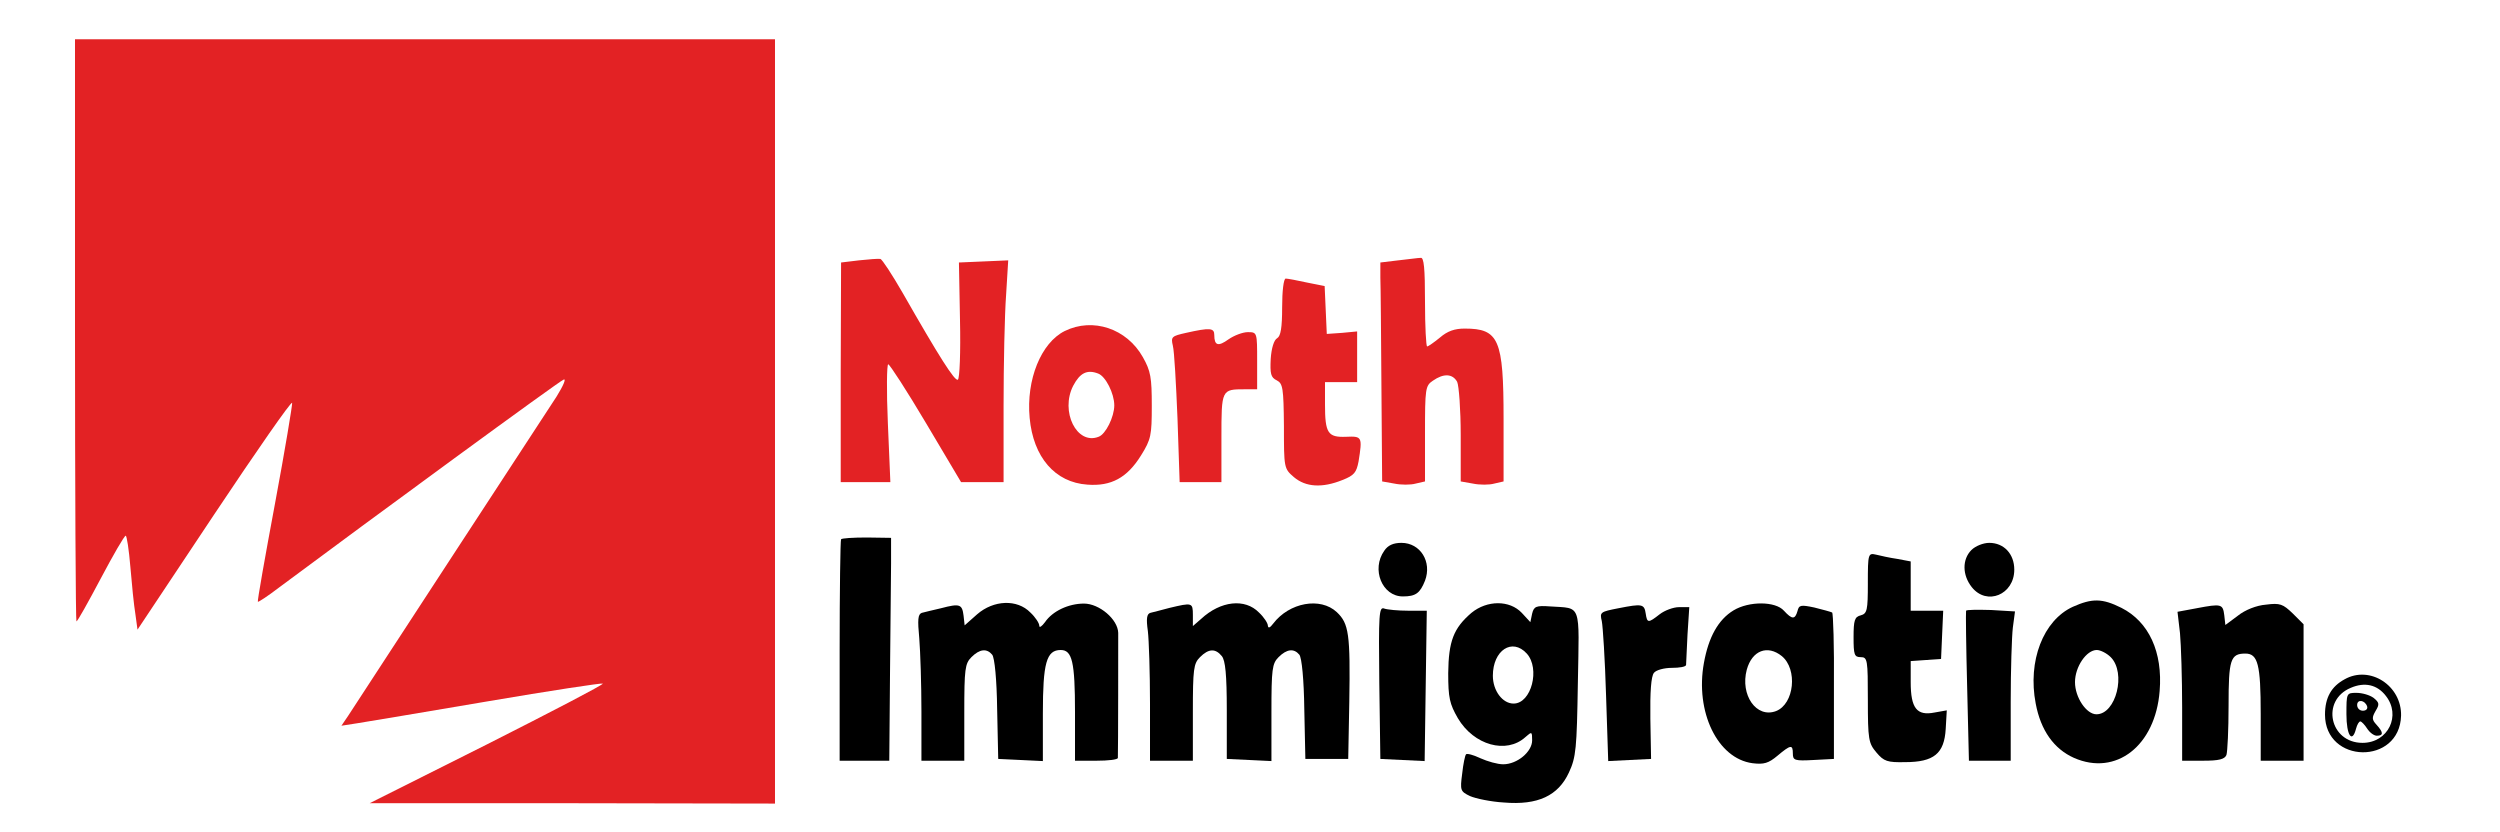 <?xml version="1.0" standalone="no"?>
<!DOCTYPE svg PUBLIC "-//W3C//DTD SVG 20010904//EN" "http://www.w3.org/TR/2001/REC-SVG-20010904/DTD/svg10.dtd">
<svg version="1.0" xmlns="http://www.w3.org/2000/svg" width="700pt" height="233pt"
    viewBox="0 0 700 233" preserveAspectRatio="xMidYMid meet">

    <g transform="translate(0,233) scale(0.1,-0.1)" fill="#000000" stroke="none">
        <g fill="#e32224">
            <path d="M210 1405 c0 -448 2 -815 4 -815 3 0 33 54 68 120 35 66 66 120 70
    120 3 0 9 -39 13 -87 4 -49 10 -108 14 -132 l6 -44 215 323 c118 177 216 318
    218 312 1 -5 -20 -132 -48 -282 -28 -150 -50 -274 -48 -275 2 -1 28 16 58 39
    262 195 786 579 798 583 8 4 0 -16 -20 -48 -30 -46 -530 -811 -583 -893 l-19
    -28 45 7 c24 4 188 31 363 61 176 30 321 52 324 50 2 -3 -144 -79 -324 -170
    l-329 -165 568 0 567 -1 0 1070 0 1070 -980 0 -980 0 0 -815z" />
            <path d="M2405 1601 l-50 -6 -1 -307 0 -308 69 0 70 0 -7 165 c-4 91 -3 165 1
165 4 0 52 -74 106 -165 l98 -165 59 0 60 0 0 213 c0 116 3 256 7 310 l6 98
-69 -3 -69 -3 3 -162 c2 -89 -1 -164 -6 -166 -8 -6 -53 65 -154 242 -30 52
-58 95 -63 96 -6 1 -32 -1 -60 -4z" />
            <path d="M3915 1601 l-50 -6 0 -42 c1 -24 2 -162 3 -307 l2 -264 34 -6 c19 -4
46 -4 60 0 l26 6 0 134 c0 126 1 134 22 148 30 21 55 20 68 -3 5 -11 10 -78
10 -149 l0 -130 34 -6 c19 -4 46 -4 60 0 l26 6 0 175 c0 223 -13 253 -109 253
-28 0 -48 -7 -69 -25 -17 -14 -33 -25 -36 -25 -3 0 -6 56 -6 125 0 94 -3 125
-12 123 -7 0 -35 -4 -63 -7z" />
            <path d="M3590 1470 c0 -58 -4 -81 -14 -87 -9 -5 -16 -28 -18 -58 -2 -41 0
-52 17 -60 17 -9 19 -21 20 -128 0 -117 0 -119 28 -143 33 -28 79 -31 136 -8
33 13 39 21 45 52 11 69 10 71 -35 69 -51 -2 -59 10 -59 91 l0 62 45 0 45 0 0
71 0 71 -42 -4 -43 -3 -3 67 -3 67 -50 10 c-27 6 -54 11 -59 11 -6 0 -10 -36
-10 -80z" />
            <path d="M2981 1403 c-66 -33 -108 -136 -98 -243 10 -110 71 -181 162 -187 66
-5 111 19 150 82 28 45 30 56 30 139 0 79 -3 97 -25 136 -45 80 -140 112 -219
73z m94 -119 c21 -8 45 -56 45 -89 0 -32 -24 -81 -44 -88 -61 -24 -108 71 -71
143 19 36 39 46 70 34z" />
            <path d="M3321 1398 c-40 -9 -43 -11 -37 -36 4 -15 9 -107 13 -204 l6 -178 58
0 59 0 0 124 c0 136 0 136 66 136 l34 0 0 80 c0 79 0 80 -26 80 -14 0 -38 -9
-54 -20 -29 -21 -40 -18 -40 12 0 20 -12 21 -79 6z" />
          
         
        </g>

        <path d="M3876 788 c-37 -52 -6 -128 52 -128 36 0 48 9 62 44 20 53 -13 106
        -66 106 -23 0 -38 -7 -48 -22z" />
                    <path d="M5520 790 c-26 -26 -26 -70 1 -104 42 -53 119 -21 119 49 0 44 -29
        75 -70 75 -17 0 -39 -9 -50 -20z" />
        <path d="M2355 820 c-2 -3 -4 -144 -4 -313 l0 -307 69 0 70 0 2 240 c1 132 3
        272 3 312 l0 72 -68 1 c-38 0 -70 -2 -72 -5z" />
        <path d="M5230 697 c0 -76 -2 -85 -20 -90 -17 -4 -20 -14 -20 -61 0 -49 2 -56
20 -56 19 0 20 -7 20 -119 0 -112 2 -122 24 -148 21 -25 31 -28 80 -27 81 0
110 24 114 93 l3 52 -34 -6 c-50 -10 -67 12 -67 85 l0 59 43 3 42 3 3 68 3 67
-46 0 -45 0 0 69 0 69 -37 7 c-21 3 -48 9 -60 12 -22 5 -23 3 -23 -80z" />
        <path d="M5804 631 c-83 -38 -127 -152 -104 -271 14 -75 51 -127 107 -152 118
-52 228 34 240 187 9 109 -30 194 -107 233 -54 27 -82 27 -136 3z m106 -141
c44 -44 15 -160 -40 -160 -28 0 -60 47 -60 90 0 43 32 90 61 90 10 0 28 -9 39
-20z" />
        <path d="M2635 627 c-22 -5 -46 -11 -54 -13 -11 -4 -12 -19 -7 -72 3 -37 6
-129 6 -204 l0 -138 60 0 60 0 0 135 c0 122 2 137 20 155 23 23 43 25 58 7 7
-8 13 -71 14 -153 l3 -139 63 -3 62 -3 0 133 c0 142 10 178 50 178 32 0 40
-33 40 -174 l0 -136 60 0 c33 0 60 3 60 8 1 20 1 330 1 350 -1 38 -53 82 -96
82 -43 0 -88 -21 -109 -52 -9 -12 -16 -17 -16 -10 0 7 -11 24 -25 37 -37 38
-103 35 -149 -5 l-35 -31 -3 27 c-4 32 -10 35 -63 21z" />
        <path d="M3275 628 c-22 -6 -46 -12 -54 -14 -10 -3 -12 -16 -7 -51 3 -25 6
-117 6 -204 l0 -159 60 0 60 0 0 135 c0 122 2 137 20 155 24 24 43 25 61 3 10
-12 14 -52 14 -152 l0 -136 63 -3 62 -3 0 136 c0 122 2 137 20 155 23 23 43
25 58 7 7 -8 13 -71 14 -153 l3 -139 60 0 60 0 3 160 c3 189 -1 219 -35 251
-46 43 -133 27 -178 -32 -9 -12 -14 -14 -15 -6 0 7 -11 24 -25 37 -39 40 -107
33 -162 -18 l-23 -20 0 31 c0 35 -2 35 -65 20z" />
        <path d="M4120 614 c-50 -43 -64 -79 -65 -169 0 -69 4 -86 27 -126 45 -76 136
-101 189 -53 18 16 19 16 19 -9 0 -32 -42 -67 -81 -67 -16 0 -44 8 -64 17 -19
9 -37 14 -40 11 -3 -3 -8 -27 -11 -55 -6 -46 -5 -49 22 -62 16 -7 59 -16 95
-18 95 -8 152 19 182 84 20 43 22 67 25 250 4 227 11 209 -77 215 -40 3 -46 0
-51 -20 l-5 -24 -24 26 c-34 36 -97 36 -141 0z m155 -114 c38 -42 13 -140 -37
-140 -31 0 -58 36 -58 78 0 71 54 107 95 62z" />
        <path d="M4532 627 c-51 -10 -53 -11 -47 -36 3 -14 9 -108 12 -209 l6 -183 60
3 60 3 -2 113 c-1 75 2 118 10 128 6 8 29 14 50 14 22 0 39 3 40 8 0 4 2 42 4
85 l5 77 -29 0 c-15 0 -40 -9 -54 -20 -32 -25 -35 -25 -39 2 -4 27 -10 28 -76
15z" />
        <path d="M4854 621 c-43 -26 -70 -75 -83 -147 -25 -137 38 -268 136 -281 32
-4 45 0 70 21 37 31 43 32 43 6 0 -19 5 -21 58 -18 l57 3 0 203 c1 112 -2 205
-5 207 -4 2 -26 8 -50 14 -38 8 -43 7 -47 -10 -7 -24 -15 -24 -38 1 -24 27
-98 27 -141 1z m135 -128 c45 -37 35 -134 -16 -154 -55 -21 -101 45 -82 116
15 54 58 70 98 38z" />
        <path d="M6151 627 l-54 -10 7 -60 c3 -33 6 -127 6 -208 l0 -149 59 0 c44 0
60 4 65 16 3 9 6 71 6 138 0 129 5 146 47 146 35 0 43 -30 43 -169 l0 -131 60
0 60 0 0 191 0 191 -30 30 c-28 27 -36 30 -75 25 -27 -2 -59 -15 -79 -31 l-35
-26 -3 27 c-4 32 -8 33 -77 20z" />
        <path d="M3862 419 l3 -214 62 -3 62 -3 3 211 3 210 -52 0 c-28 0 -59 3 -67 6
-15 6 -16 -15 -14 -207z" />
        <path d="M5505 620 c-1 -3 0 -98 3 -212 l5 -208 58 0 59 0 0 164 c0 90 3 184
6 209 l6 45 -67 4 c-37 1 -68 1 -70 -2z" />
        <path d="M6565 428 c-37 -20 -55 -51 -55 -99 0 -138 209 -142 213 -3 2 84 -87
142 -158 102z m115 -46 c44 -55 7 -132 -65 -132 -92 0 -117 119 -33 154 39 17
74 9 98 -22z" />
        <path d="M6570 330 c0 -59 16 -83 27 -40 3 11 8 20 12 20 3 0 12 -9 19 -20 7
-11 19 -20 27 -20 19 0 19 9 -1 31 -13 14 -13 20 -2 39 11 18 10 23 -6 36 -11
8 -32 14 -48 14 -28 0 -28 -1 -28 -60z m58 22 c2 -7 -3 -12 -12 -12 -9 0 -16
7 -16 16 0 17 22 14 28 -4z" />
    </g>
</svg>